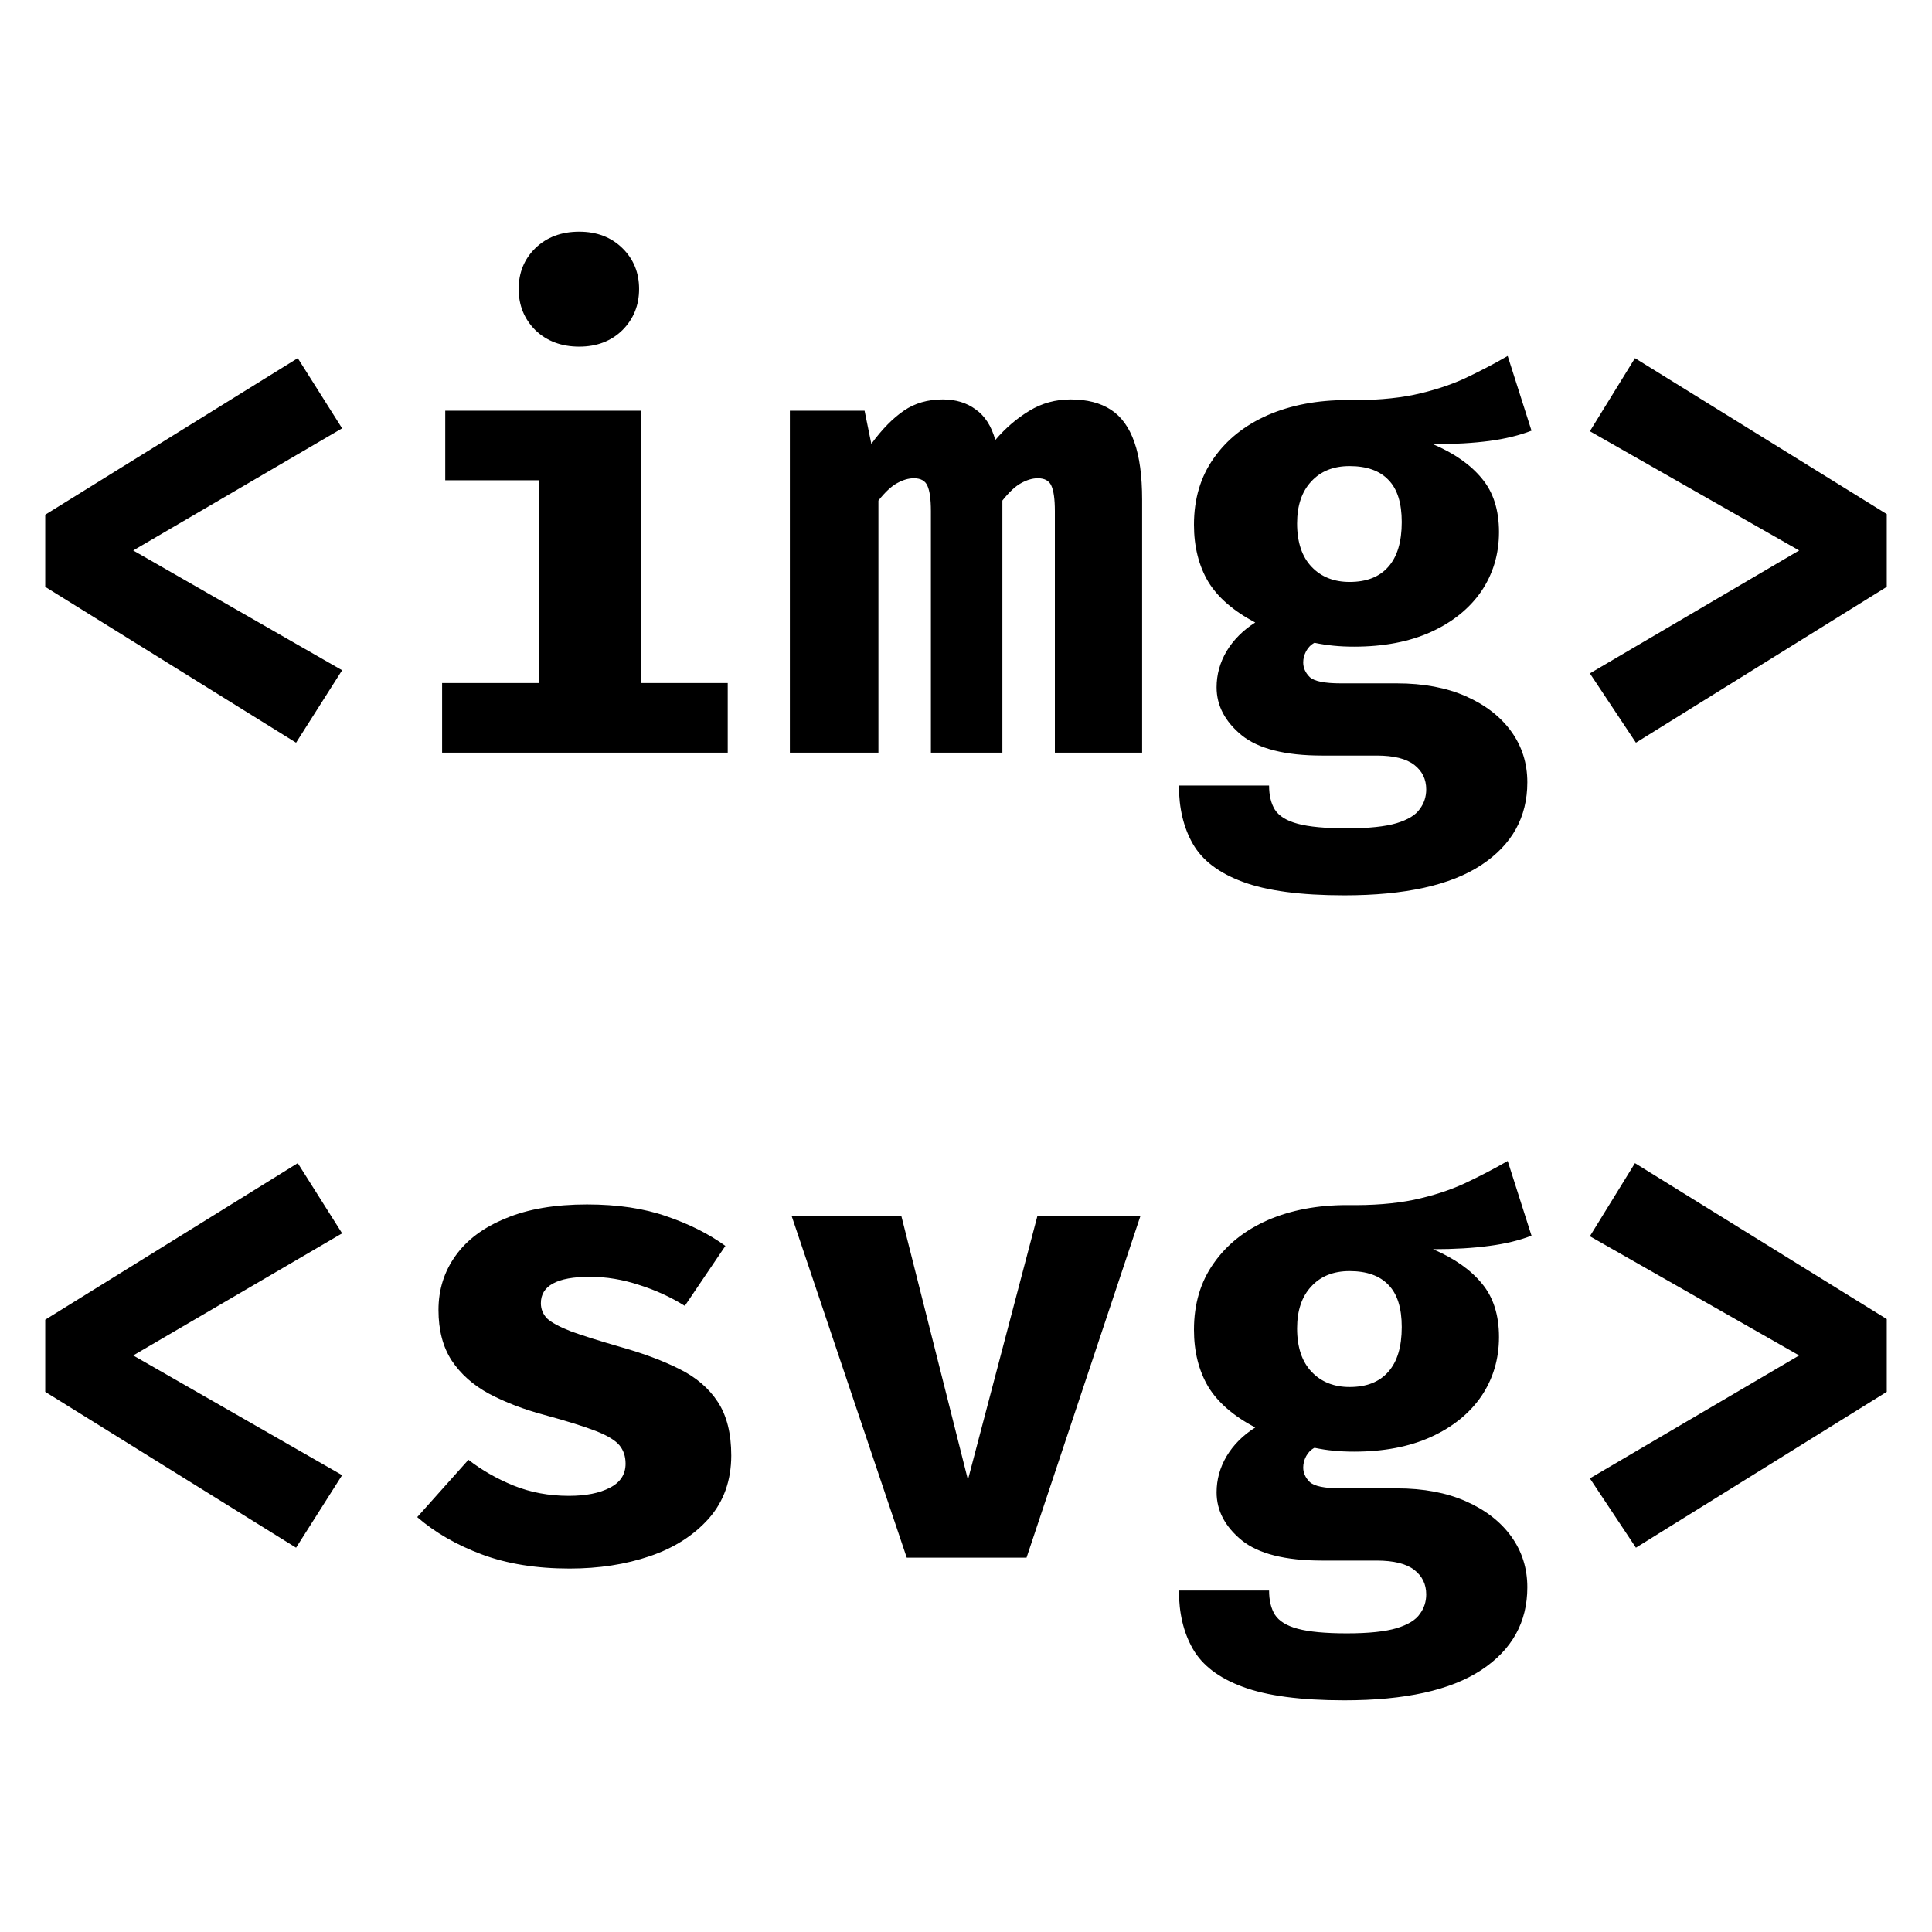 <svg width="24" height="24" viewBox="0 0 24 24" xmlns="http://www.w3.org/2000/svg">
<path d="M19.025 15.35C18.876 15.408 18.701 15.451 18.5 15.477C18.301 15.504 18.068 15.518 17.801 15.518C18.068 15.632 18.27 15.775 18.409 15.945C18.55 16.113 18.621 16.335 18.621 16.609C18.621 16.884 18.547 17.13 18.401 17.346C18.254 17.559 18.046 17.727 17.777 17.85C17.508 17.972 17.189 18.033 16.821 18.033C16.73 18.033 16.645 18.029 16.565 18.021C16.485 18.014 16.406 18.001 16.329 17.985C16.283 18.009 16.249 18.045 16.225 18.09C16.201 18.135 16.189 18.182 16.189 18.23C16.189 18.296 16.216 18.356 16.269 18.409C16.325 18.462 16.454 18.489 16.657 18.489H17.353C17.683 18.489 17.969 18.543 18.209 18.649C18.451 18.756 18.64 18.902 18.773 19.086C18.906 19.27 18.973 19.48 18.973 19.718C18.973 20.152 18.782 20.495 18.401 20.746C18.02 20.997 17.453 21.122 16.701 21.122C16.157 21.122 15.736 21.066 15.437 20.954C15.141 20.845 14.934 20.687 14.817 20.481C14.702 20.279 14.645 20.038 14.645 19.758H15.765C15.765 19.88 15.789 19.98 15.837 20.058C15.888 20.137 15.982 20.196 16.121 20.233C16.262 20.271 16.466 20.29 16.733 20.29C17.002 20.29 17.208 20.268 17.349 20.226C17.49 20.183 17.587 20.124 17.637 20.05C17.691 19.978 17.717 19.896 17.717 19.806C17.717 19.68 17.668 19.579 17.569 19.502C17.47 19.425 17.314 19.386 17.101 19.386H16.425C15.967 19.386 15.633 19.302 15.425 19.134C15.217 18.963 15.113 18.765 15.113 18.538C15.113 18.381 15.154 18.231 15.237 18.09C15.322 17.948 15.441 17.829 15.593 17.733C15.321 17.589 15.127 17.42 15.009 17.226C14.892 17.028 14.832 16.792 14.832 16.518C14.832 16.198 14.914 15.923 15.077 15.693C15.239 15.461 15.463 15.283 15.748 15.157C16.037 15.032 16.365 14.97 16.733 14.97C17.05 14.975 17.326 14.953 17.561 14.905C17.796 14.855 18.006 14.787 18.193 14.701C18.38 14.613 18.558 14.521 18.729 14.422L19.025 15.35ZM7.292 14.962C7.67 14.962 7.999 15.011 8.279 15.109C8.561 15.205 8.806 15.328 9.011 15.477L8.507 16.222C8.331 16.112 8.142 16.026 7.939 15.962C7.736 15.895 7.533 15.861 7.328 15.861C7.123 15.861 6.969 15.889 6.868 15.945C6.769 15.999 6.719 16.08 6.719 16.189C6.719 16.262 6.745 16.325 6.795 16.378C6.849 16.428 6.948 16.482 7.091 16.538C7.235 16.591 7.446 16.657 7.723 16.737C7.998 16.815 8.236 16.904 8.439 17.006C8.644 17.107 8.804 17.243 8.916 17.414C9.027 17.582 9.084 17.805 9.084 18.082C9.083 18.391 8.991 18.651 8.807 18.861C8.623 19.069 8.38 19.226 8.076 19.33C7.772 19.434 7.438 19.485 7.076 19.485C6.665 19.485 6.301 19.427 5.987 19.31C5.672 19.192 5.404 19.038 5.183 18.846L5.819 18.134C5.984 18.262 6.171 18.369 6.379 18.454C6.59 18.539 6.819 18.582 7.067 18.582C7.278 18.582 7.448 18.548 7.576 18.481C7.706 18.415 7.771 18.315 7.771 18.182C7.771 18.091 7.745 18.015 7.695 17.954C7.644 17.893 7.547 17.833 7.403 17.777C7.259 17.721 7.046 17.654 6.763 17.577C6.505 17.508 6.276 17.42 6.076 17.314C5.878 17.207 5.723 17.069 5.611 16.901C5.502 16.733 5.447 16.524 5.447 16.273C5.447 16.02 5.518 15.795 5.66 15.598C5.801 15.4 6.009 15.246 6.284 15.134C6.558 15.019 6.894 14.962 7.292 14.962ZM12.024 18.382L12.888 15.102H14.168L12.752 19.35H11.264L9.833 15.102H11.196L12.024 18.382ZM4.25 15.321L1.655 16.838L4.25 18.325L3.678 19.226L0.562 17.29V16.394L3.699 14.449L4.25 15.321ZM23.438 16.386V17.29L20.322 19.226L19.75 18.365L22.35 16.838L19.75 15.357L20.31 14.449L23.438 16.386ZM16.765 15.79C16.565 15.79 16.406 15.853 16.289 15.981C16.171 16.107 16.113 16.281 16.113 16.502C16.113 16.736 16.174 16.917 16.294 17.042C16.413 17.167 16.571 17.23 16.765 17.23C16.976 17.23 17.135 17.167 17.245 17.042C17.357 16.917 17.413 16.731 17.413 16.485C17.413 16.248 17.358 16.074 17.248 15.962C17.139 15.847 16.978 15.79 16.765 15.79ZM19.025 5.35C18.876 5.408 18.701 5.451 18.5 5.478C18.301 5.504 18.068 5.518 17.801 5.518C18.068 5.632 18.27 5.775 18.409 5.945C18.55 6.113 18.621 6.335 18.621 6.609C18.621 6.884 18.547 7.13 18.401 7.346C18.254 7.559 18.046 7.727 17.777 7.85C17.508 7.972 17.189 8.033 16.821 8.033C16.73 8.033 16.645 8.029 16.565 8.021C16.485 8.013 16.406 8.001 16.329 7.985C16.283 8.009 16.249 8.045 16.225 8.09C16.201 8.135 16.189 8.182 16.189 8.229C16.189 8.296 16.216 8.357 16.269 8.41C16.325 8.463 16.454 8.489 16.657 8.489H17.353C17.683 8.489 17.969 8.543 18.209 8.649C18.451 8.756 18.64 8.902 18.773 9.086C18.906 9.27 18.973 9.481 18.973 9.718C18.973 10.152 18.782 10.495 18.401 10.746C18.02 10.997 17.453 11.122 16.701 11.122C16.157 11.122 15.736 11.066 15.437 10.954C15.141 10.845 14.934 10.687 14.817 10.481C14.702 10.279 14.645 10.038 14.645 9.758H15.765C15.765 9.88 15.789 9.98 15.837 10.058C15.888 10.137 15.982 10.196 16.121 10.233C16.262 10.271 16.466 10.29 16.733 10.29C17.002 10.29 17.208 10.268 17.349 10.226C17.49 10.183 17.587 10.124 17.637 10.05C17.691 9.978 17.717 9.896 17.717 9.806C17.717 9.68 17.668 9.579 17.569 9.502C17.47 9.425 17.314 9.386 17.101 9.386H16.425C15.967 9.386 15.633 9.302 15.425 9.134C15.217 8.963 15.113 8.765 15.113 8.538C15.113 8.381 15.154 8.231 15.237 8.09C15.322 7.949 15.441 7.829 15.593 7.733C15.321 7.589 15.127 7.42 15.009 7.226C14.892 7.028 14.832 6.792 14.832 6.518C14.832 6.198 14.914 5.923 15.077 5.693C15.239 5.461 15.463 5.283 15.748 5.157C16.037 5.032 16.365 4.97 16.733 4.97C17.05 4.975 17.326 4.953 17.561 4.905C17.796 4.855 18.006 4.787 18.193 4.702C18.38 4.614 18.558 4.521 18.729 4.422L19.025 5.35ZM7.959 8.485H9.04V9.35H5.492V8.485H6.695V5.966H5.531V5.102H7.959V8.485ZM13.3 4.962C13.503 4.962 13.67 5.005 13.8 5.09C13.931 5.175 14.028 5.31 14.092 5.494C14.156 5.675 14.188 5.913 14.188 6.206V9.35H13.104V6.35C13.104 6.2 13.089 6.095 13.06 6.033C13.033 5.972 12.977 5.941 12.892 5.941C12.825 5.941 12.756 5.962 12.684 6.002C12.615 6.039 12.537 6.111 12.452 6.218V9.35H11.564V6.35C11.564 6.2 11.549 6.095 11.52 6.033C11.493 5.972 11.437 5.941 11.352 5.941C11.285 5.941 11.216 5.962 11.144 6.002C11.075 6.039 10.997 6.111 10.912 6.218V9.35H9.812V5.102H10.74L10.824 5.514C10.957 5.332 11.092 5.195 11.228 5.102C11.364 5.008 11.526 4.962 11.712 4.962C11.872 4.962 12.008 5.003 12.12 5.086C12.234 5.166 12.316 5.292 12.364 5.466C12.492 5.316 12.634 5.195 12.789 5.102C12.943 5.008 13.114 4.962 13.3 4.962ZM4.25 5.321L1.655 6.838L4.25 8.326L3.678 9.226L0.562 7.29V6.394L3.699 4.449L4.25 5.321ZM23.438 6.386V7.29L20.322 9.226L19.75 8.365L22.35 6.838L19.75 5.357L20.31 4.449L23.438 6.386ZM16.765 5.79C16.565 5.79 16.406 5.853 16.289 5.981C16.171 6.107 16.113 6.281 16.113 6.502C16.113 6.736 16.174 6.917 16.294 7.042C16.413 7.167 16.571 7.229 16.765 7.229C16.976 7.229 17.135 7.167 17.245 7.042C17.357 6.917 17.413 6.731 17.413 6.485C17.413 6.248 17.358 6.074 17.248 5.962C17.139 5.847 16.978 5.79 16.765 5.79ZM7.195 2.878C7.413 2.878 7.592 2.946 7.731 3.082C7.87 3.218 7.939 3.387 7.939 3.59C7.939 3.792 7.87 3.963 7.731 4.102C7.592 4.238 7.413 4.306 7.195 4.306C6.974 4.306 6.792 4.237 6.651 4.102C6.512 3.963 6.443 3.792 6.443 3.59C6.443 3.387 6.512 3.218 6.651 3.082C6.792 2.946 6.974 2.878 7.195 2.878Z" />
</svg>
